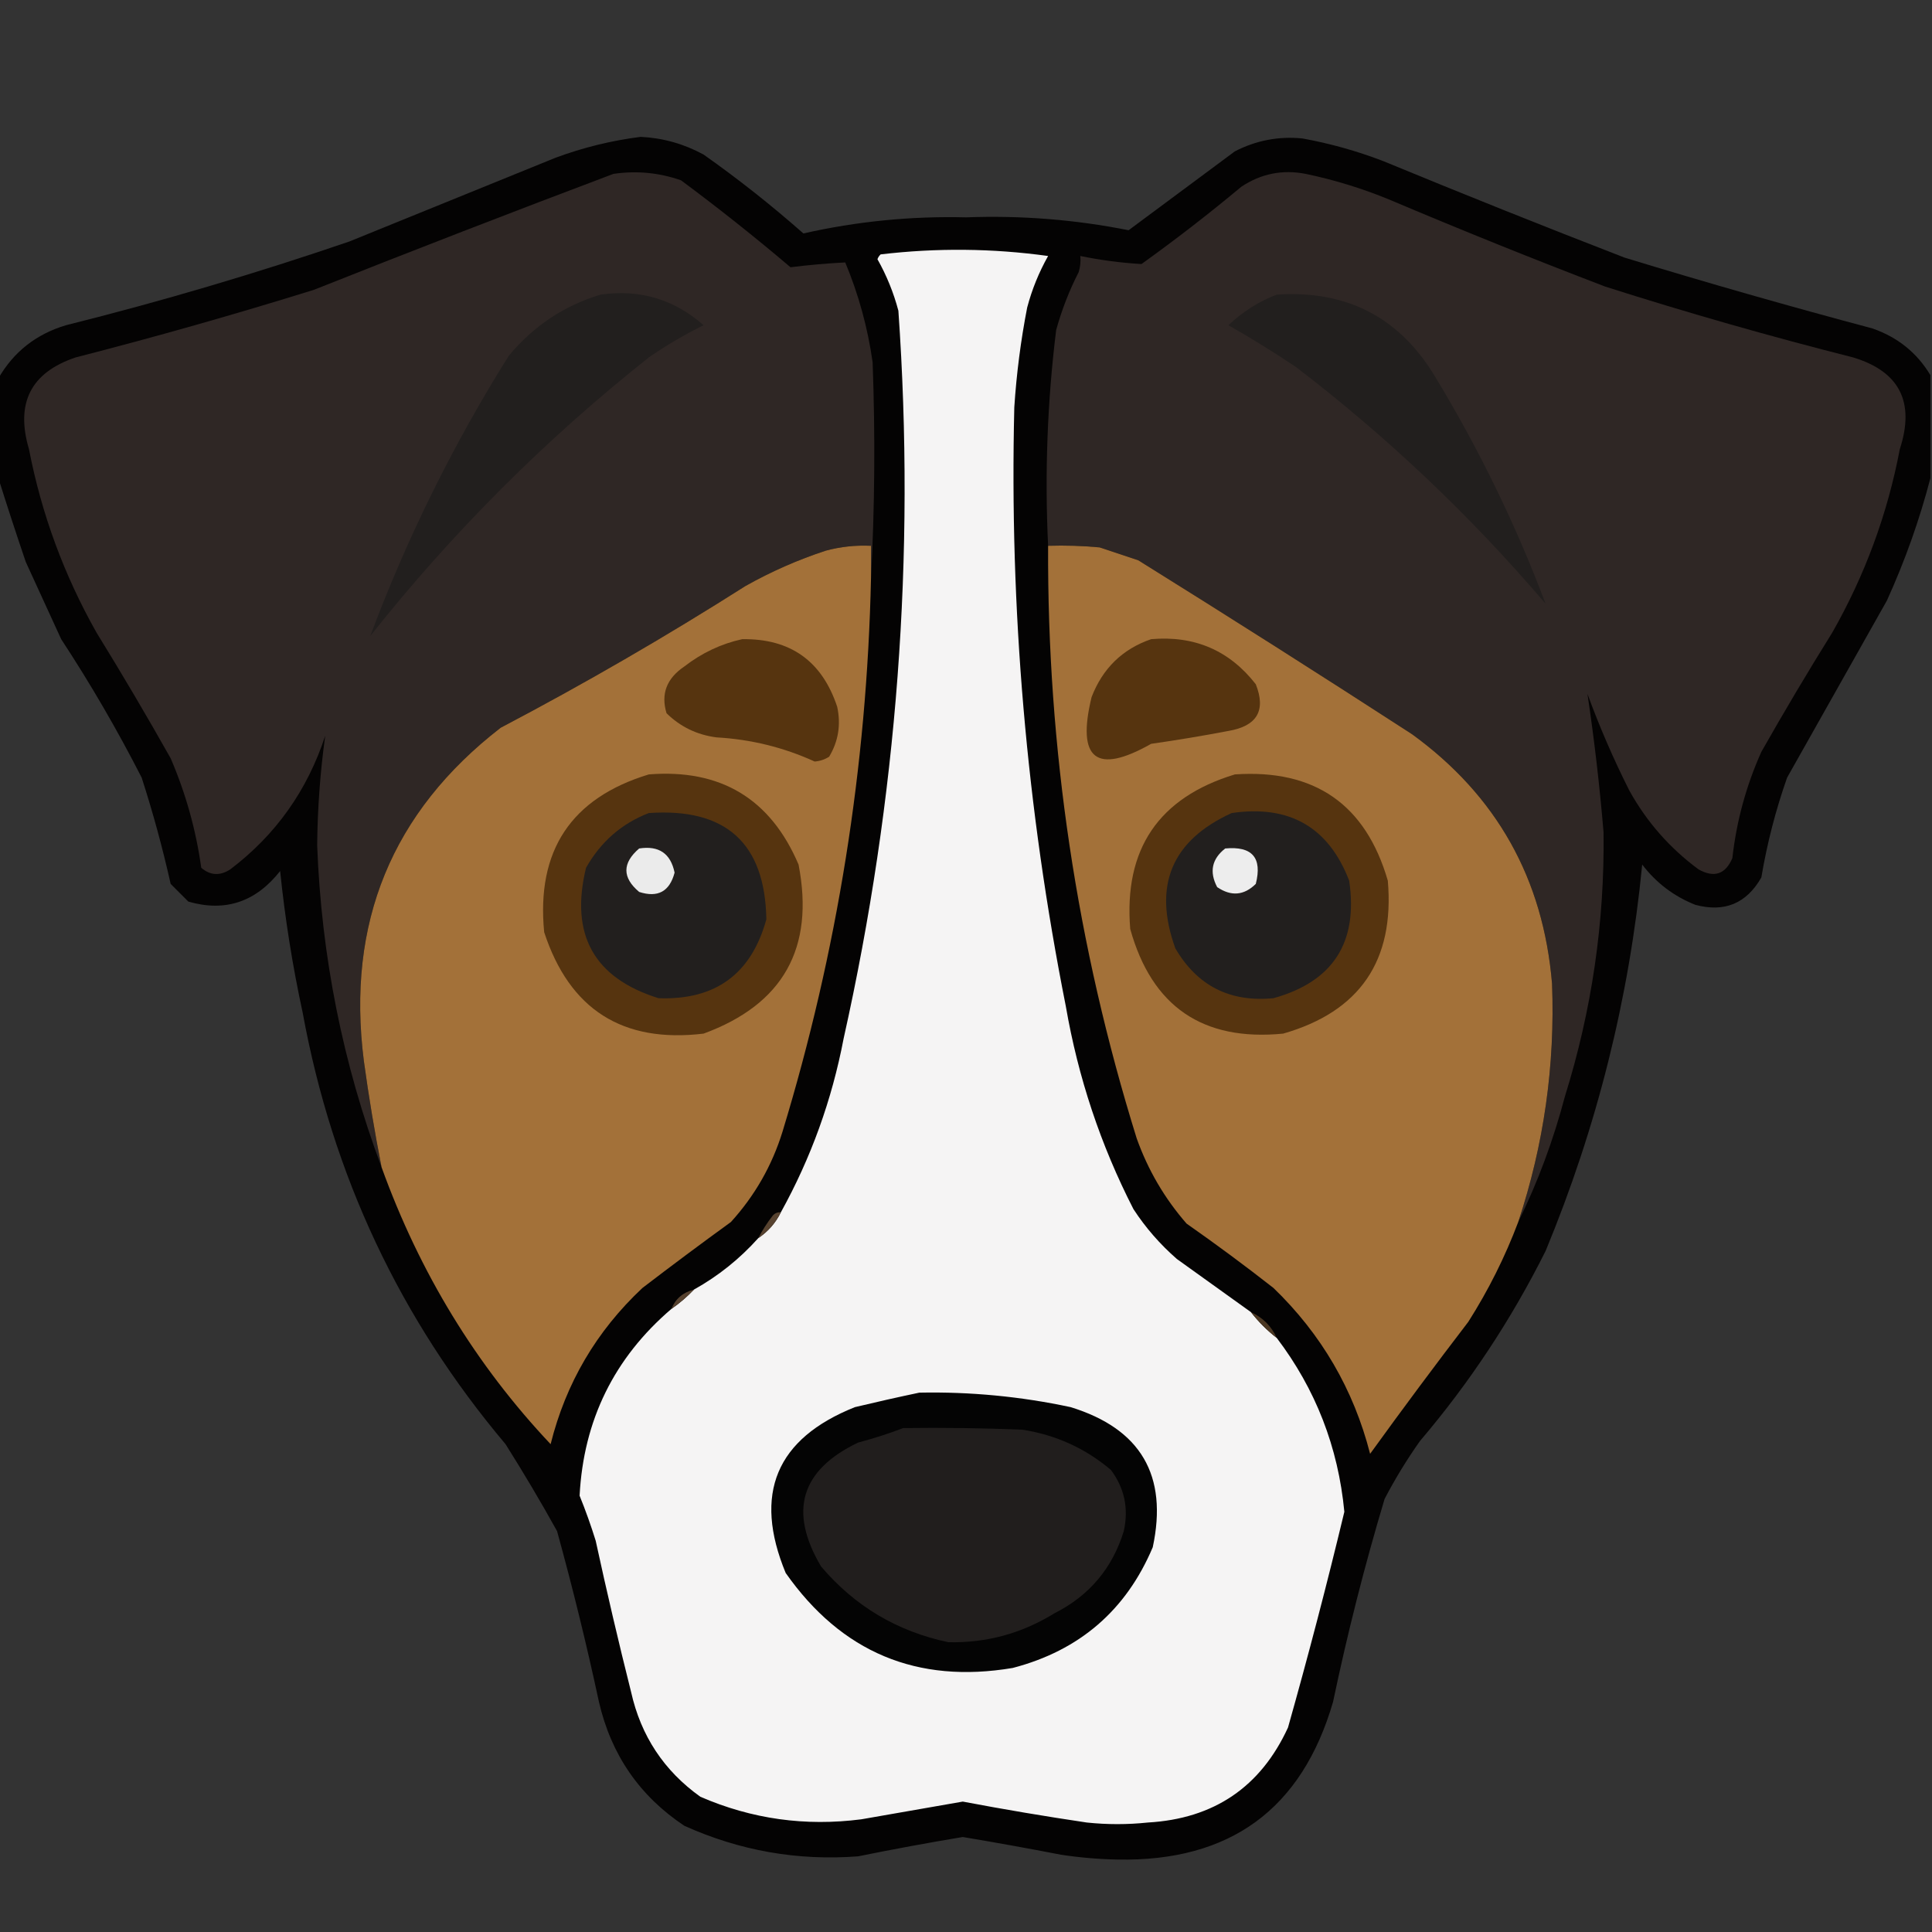 <?xml version="1.0" encoding="UTF-8"?>
<!DOCTYPE svg PUBLIC "-//W3C//DTD SVG 1.1//EN" "http://www.w3.org/Graphics/SVG/1.1/DTD/svg11.dtd">
<svg xmlns="http://www.w3.org/2000/svg" version="1.1" width="600px" height="600px" style="shape-rendering:geometricPrecision; text-rendering:geometricPrecision; image-rendering:optimizeQuality; fill-rule:evenodd; clip-rule:evenodd" xmlns:xlink="http://www.w3.org/1999/xlink">
<rect width="100%" height="100%" fill="#333333" stroke="none"/>
<g><path style="opacity:0.967" fill="#030202" d="M 599.5,116.5 C 599.5,127.167 599.5,137.833 599.5,148.5C 596.125,161.452 591.625,174.119 586,186.5C 575.667,204.833 565.333,223.167 555,241.5C 551.448,251.59 548.781,261.923 547,272.5C 542.379,280.597 535.546,283.431 526.5,281C 519.865,278.37 514.365,274.203 510,268.5C 505.959,309.998 495.959,349.998 480,388.5C 469.356,409.794 456.356,429.461 441,447.5C 436.936,453.236 433.27,459.236 430,465.5C 423.78,486.262 418.447,507.262 414,528.5C 404.322,561.863 381.989,578.196 347,577.5C 341.133,577.384 335.3,576.884 329.5,576C 319.347,574.036 309.18,572.203 299,570.5C 288.126,572.308 277.293,574.308 266.5,576.5C 247.726,577.936 229.726,574.769 212.5,567C 198.612,557.748 189.778,544.915 186,528.5C 182.174,510.699 177.84,493.032 173,475.5C 167.932,466.367 162.599,457.367 157,448.5C 124.241,409.636 103.241,364.97 94,314.5C 90.847,299.941 88.514,285.274 87,270.5C 79.428,280.136 69.928,283.302 58.5,280C 56.667,278.167 54.833,276.333 53,274.5C 50.506,263.366 47.506,252.366 44,241.5C 36.424,226.675 28.091,212.342 19,198.5C 15.333,190.5 11.667,182.5 8,174.5C 5.027,165.751 2.194,157.084 -0.5,148.5C -0.5,138.167 -0.5,127.833 -0.5,117.5C 4.251,109.26 11.251,103.76 20.5,101C 50.209,93.573 79.542,84.906 108.5,75C 129.833,66.333 151.167,57.667 172.5,49C 181.093,45.81 189.926,43.643 199,42.5C 205.925,42.856 212.425,44.689 218.5,48C 229.265,55.595 239.598,63.762 249.5,72.5C 266.11,68.747 282.943,67.081 300,67.5C 317.024,66.858 333.857,68.191 350.5,71.5C 361.46,63.346 372.46,55.179 383.5,47C 390.13,43.591 397.13,42.258 404.5,43C 413.051,44.554 421.384,46.888 429.5,50C 454.387,60.277 479.387,70.277 504.5,80C 530.032,87.8 555.699,95.133 581.5,102C 589.337,104.727 595.337,109.561 599.5,116.5 Z"/></g>
<g><path style="opacity:1" fill="#2f2725" d="M 270.5,179.5 C 270.5,176.167 270.5,172.833 270.5,169.5C 265.752,169.275 261.085,169.775 256.5,171C 247.815,173.842 239.481,177.509 231.5,182C 206.821,197.677 181.488,212.344 155.5,226C 121.696,252.146 107.529,286.646 113,329.5C 114.512,340.561 116.346,351.561 118.5,362.5C 106.47,330.339 99.803,297.006 98.5,262.5C 98.612,251.059 99.445,239.726 101,228.5C 95.436,245.494 85.603,259.327 71.5,270C 68.3,272.068 65.3,271.902 62.5,269.5C 60.865,257.76 57.699,246.426 53,235.5C 45.585,222.335 37.919,209.335 30,196.5C 19.901,178.637 12.901,159.637 9,139.5C 4.75,125.163 9.584,115.663 23.5,111C 48.352,104.621 73.019,97.621 97.5,90C 128.389,77.723 159.389,65.723 190.5,54C 197.686,52.945 204.686,53.612 211.5,56C 223.121,64.62 234.455,73.62 245.5,83C 251.092,82.295 256.758,81.795 262.5,81.5C 266.653,91.46 269.486,101.794 271,112.5C 271.83,135.004 271.663,157.337 270.5,179.5 Z"/></g>
<g><path style="opacity:1" fill="#2f2725" d="M 471.5,379.5 C 479.468,355.486 482.968,330.82 482,305.5C 479.29,272.901 464.79,247.067 438.5,228C 410.336,209.75 382.002,191.75 353.5,174C 349.5,172.667 345.5,171.333 341.5,170C 336.177,169.501 330.844,169.334 325.5,169.5C 324.419,147.111 325.252,124.778 328,102.5C 329.731,96.222 332.064,90.222 335,84.5C 335.494,82.866 335.66,81.199 335.5,79.5C 341.809,80.798 348.142,81.631 354.5,82C 365.119,74.382 375.452,66.382 385.5,58C 391.616,53.929 398.283,52.595 405.5,54C 414.415,55.861 423.082,58.527 431.5,62C 453.673,71.391 476.007,80.391 498.5,89C 523.942,97.111 549.609,104.444 575.5,111C 589.935,115.366 594.768,124.866 590,139.5C 586.17,159.655 579.17,178.655 569,196.5C 561.415,208.668 554.082,221.001 547,233.5C 542.285,244.028 539.285,255.028 538,266.5C 535.852,271.534 532.352,272.701 527.5,270C 518.529,263.366 511.362,255.199 506,245.5C 501.083,235.747 496.75,225.747 493,215.5C 495.123,229.717 496.789,244.05 498,258.5C 498.342,286.45 494.342,313.783 486,340.5C 482.409,354.123 477.575,367.123 471.5,379.5 Z"/></g>
<g><path style="opacity:1" fill="#f5f4f4" d="M 388.5,407.5 C 390.833,410.5 393.5,413.167 396.5,415.5C 408.591,431.427 415.591,449.427 417.5,469.5C 412.111,491.946 406.277,514.28 400,536.5C 391.492,554.985 376.992,564.819 356.5,566C 350.167,566.667 343.833,566.667 337.5,566C 324.616,564.09 311.782,561.923 299,559.5C 288.51,561.331 278.01,563.164 267.5,565C 250.115,567.256 233.449,564.922 217.5,558C 206.214,549.938 199.048,539.105 196,525.5C 192.08,509.904 188.414,494.238 185,478.5C 183.53,473.757 181.864,469.091 180,464.5C 181.222,441.057 190.722,421.724 208.5,406.5C 211.06,404.727 213.393,402.727 215.5,400.5C 223.038,396.3 229.704,390.966 235.5,384.5C 238.55,382.451 240.883,379.784 242.5,376.5C 251.853,359.613 258.353,341.613 262,322.5C 278.659,247.93 284.325,172.597 279,96.5C 277.521,90.897 275.354,85.564 272.5,80.5C 272.709,79.914 273.043,79.414 273.5,79C 290.879,76.946 308.212,77.112 325.5,79.5C 322.646,84.564 320.479,89.897 319,95.5C 317.01,105.742 315.677,116.075 315,126.5C 313.478,189.09 318.811,251.09 331,312.5C 334.818,334.621 341.818,355.621 352,375.5C 355.754,381.258 360.254,386.425 365.5,391C 373.196,396.509 380.863,402.009 388.5,407.5 Z"/></g>
<g><path style="opacity:1" fill="#221f1e" d="M 186.5,91.5 C 198.665,89.756 209.332,92.923 218.5,101C 212.573,103.935 206.906,107.268 201.5,111C 169.333,136.5 140.5,165.333 115,197.5C 126.365,167.103 140.698,138.103 158,110.5C 165.667,101.261 175.167,94.928 186.5,91.5 Z"/></g>
<g><path style="opacity:1" fill="#221f1e" d="M 396.5,91.5 C 418.411,90.037 434.911,98.704 446,117.5C 459.538,139.906 470.872,163.24 480,187.5C 456.692,160.188 430.858,135.688 402.5,114C 395.668,109.416 388.668,105.083 381.5,101C 385.922,96.796 390.922,93.63 396.5,91.5 Z"/></g>
<g><path style="opacity:1" fill="#a37139" d="M 270.5,179.5 C 269.218,238.189 260.051,295.522 243,351.5C 239.755,361.986 234.422,371.319 227,379.5C 217.744,386.212 208.577,393.045 199.5,400C 185.227,413.382 175.727,429.549 171,448.5C 147.839,423.951 130.339,395.284 118.5,362.5C 116.346,351.561 114.512,340.561 113,329.5C 107.529,286.646 121.696,252.146 155.5,226C 181.488,212.344 206.821,197.677 231.5,182C 239.481,177.509 247.815,173.842 256.5,171C 261.085,169.775 265.752,169.275 270.5,169.5C 270.5,172.833 270.5,176.167 270.5,179.5 Z"/></g>
<g><path style="opacity:1" fill="#a37139" d="M 325.5,169.5 C 330.844,169.334 336.177,169.501 341.5,170C 345.5,171.333 349.5,172.667 353.5,174C 382.002,191.75 410.336,209.75 438.5,228C 464.79,247.067 479.29,272.901 482,305.5C 482.968,330.82 479.468,355.486 471.5,379.5C 467.414,390.338 462.248,400.671 456,410.5C 445.641,424.026 435.474,437.692 425.5,451.5C 420.375,431.53 410.375,414.364 395.5,400C 386.678,393.089 377.678,386.423 368.5,380C 361.662,372.159 356.495,363.326 353,353.5C 334.379,293.658 325.213,232.325 325.5,169.5 Z"/></g>
<g><path style="opacity:1" fill="#56340f" d="M 230.5,198.5 C 245.453,198.284 255.286,205.284 260,219.5C 261.196,225.052 260.363,230.219 257.5,235C 256.127,235.875 254.627,236.375 253,236.5C 243.384,232.107 233.218,229.607 222.5,229C 216.444,228.211 211.277,225.711 207,221.5C 205.185,215.538 207.018,210.705 212.5,207C 217.968,202.763 223.968,199.93 230.5,198.5 Z"/></g>
<g><path style="opacity:1" fill="#56340f" d="M 357.5,198.5 C 370.975,197.327 381.808,201.994 390,212.5C 393.23,220.647 390.396,225.48 381.5,227C 373.536,228.519 365.536,229.852 357.5,231C 340.472,240.658 334.305,235.825 339,216.5C 342.441,207.557 348.608,201.557 357.5,198.5 Z"/></g>
<g><path style="opacity:1" fill="#56340f" d="M 201.5,240.5 C 223.802,238.728 239.302,248.061 248,268.5C 253.028,294.448 243.194,311.948 218.5,321C 193.369,324.02 176.869,313.52 169,289.5C 166.531,264.167 177.364,247.833 201.5,240.5 Z"/></g>
<g><path style="opacity:1" fill="#56340f" d="M 383.5,240.5 C 408.29,238.812 424.124,249.812 431,273.5C 433.134,298.344 422.301,314.177 398.5,321C 373.546,323.443 357.712,312.61 351,288.5C 348.98,263.702 359.813,247.702 383.5,240.5 Z"/></g>
<g><path style="opacity:1" fill="#221f1e" d="M 201.5,252.5 C 225.419,250.833 237.586,261.833 238,285.5C 233.334,302.494 222.167,310.66 204.5,310C 184.44,303.729 176.94,290.229 182,269.5C 186.577,261.409 193.077,255.743 201.5,252.5 Z"/></g>
<g><path style="opacity:1" fill="#221f1e" d="M 382.5,252.5 C 400.436,249.874 412.603,256.874 419,273.5C 421.841,292.671 414.008,304.838 395.5,310C 381.972,311.32 371.805,306.153 365,294.5C 358.018,275.028 363.851,261.028 382.5,252.5 Z"/></g>
<g><path style="opacity:1" fill="#ebebeb" d="M 198.5,263.5 C 204.614,262.549 208.28,265.049 209.5,271C 207.959,276.871 204.292,278.871 198.5,277C 193.209,272.55 193.209,268.05 198.5,263.5 Z"/></g>
<g><path style="opacity:1" fill="#ededed" d="M 380.5,263.5 C 388.885,262.716 392.051,266.383 390,274.5C 386.341,278.115 382.341,278.448 378,275.5C 375.511,270.757 376.345,266.757 380.5,263.5 Z"/></g>
<g><path style="opacity:1" fill="#57422f" d="M 242.5,376.5 C 240.883,379.784 238.55,382.451 235.5,384.5C 236.75,382.068 238.25,379.734 240,377.5C 240.671,376.748 241.504,376.414 242.5,376.5 Z"/></g>
<g><path style="opacity:1" fill="#57422f" d="M 215.5,400.5 C 213.393,402.727 211.06,404.727 208.5,406.5C 209.779,403.348 212.112,401.348 215.5,400.5 Z"/></g>
<g><path style="opacity:1" fill="#4b3722" d="M 388.5,407.5 C 392.167,409.167 394.833,411.833 396.5,415.5C 393.5,413.167 390.833,410.5 388.5,407.5 Z"/></g>
<g><path style="opacity:1" fill="#040404" d="M 285.5,432.5 C 301.366,432.187 317.033,433.687 332.5,437C 354.274,443.713 362.774,458.213 358,480.5C 349.732,500.093 335.232,512.593 314.5,518C 284.836,522.998 261.336,513.165 244,488.5C 233.847,463.935 241.014,446.768 265.5,437C 272.271,435.379 278.938,433.879 285.5,432.5 Z"/></g>
<g><path style="opacity:1" fill="#211e1d" d="M 280.5,443.5 C 292.838,443.333 305.171,443.5 317.5,444C 327.911,445.626 337.078,449.792 345,456.5C 349.229,462.159 350.562,468.493 349,475.5C 345.468,487.035 338.301,495.535 327.5,501C 317.341,507.278 306.341,510.278 294.5,510C 278.629,506.65 265.462,498.817 255,486.5C 244.837,469.356 248.67,456.523 266.5,448C 271.371,446.709 276.037,445.209 280.5,443.5 Z"/></g>
</svg>
